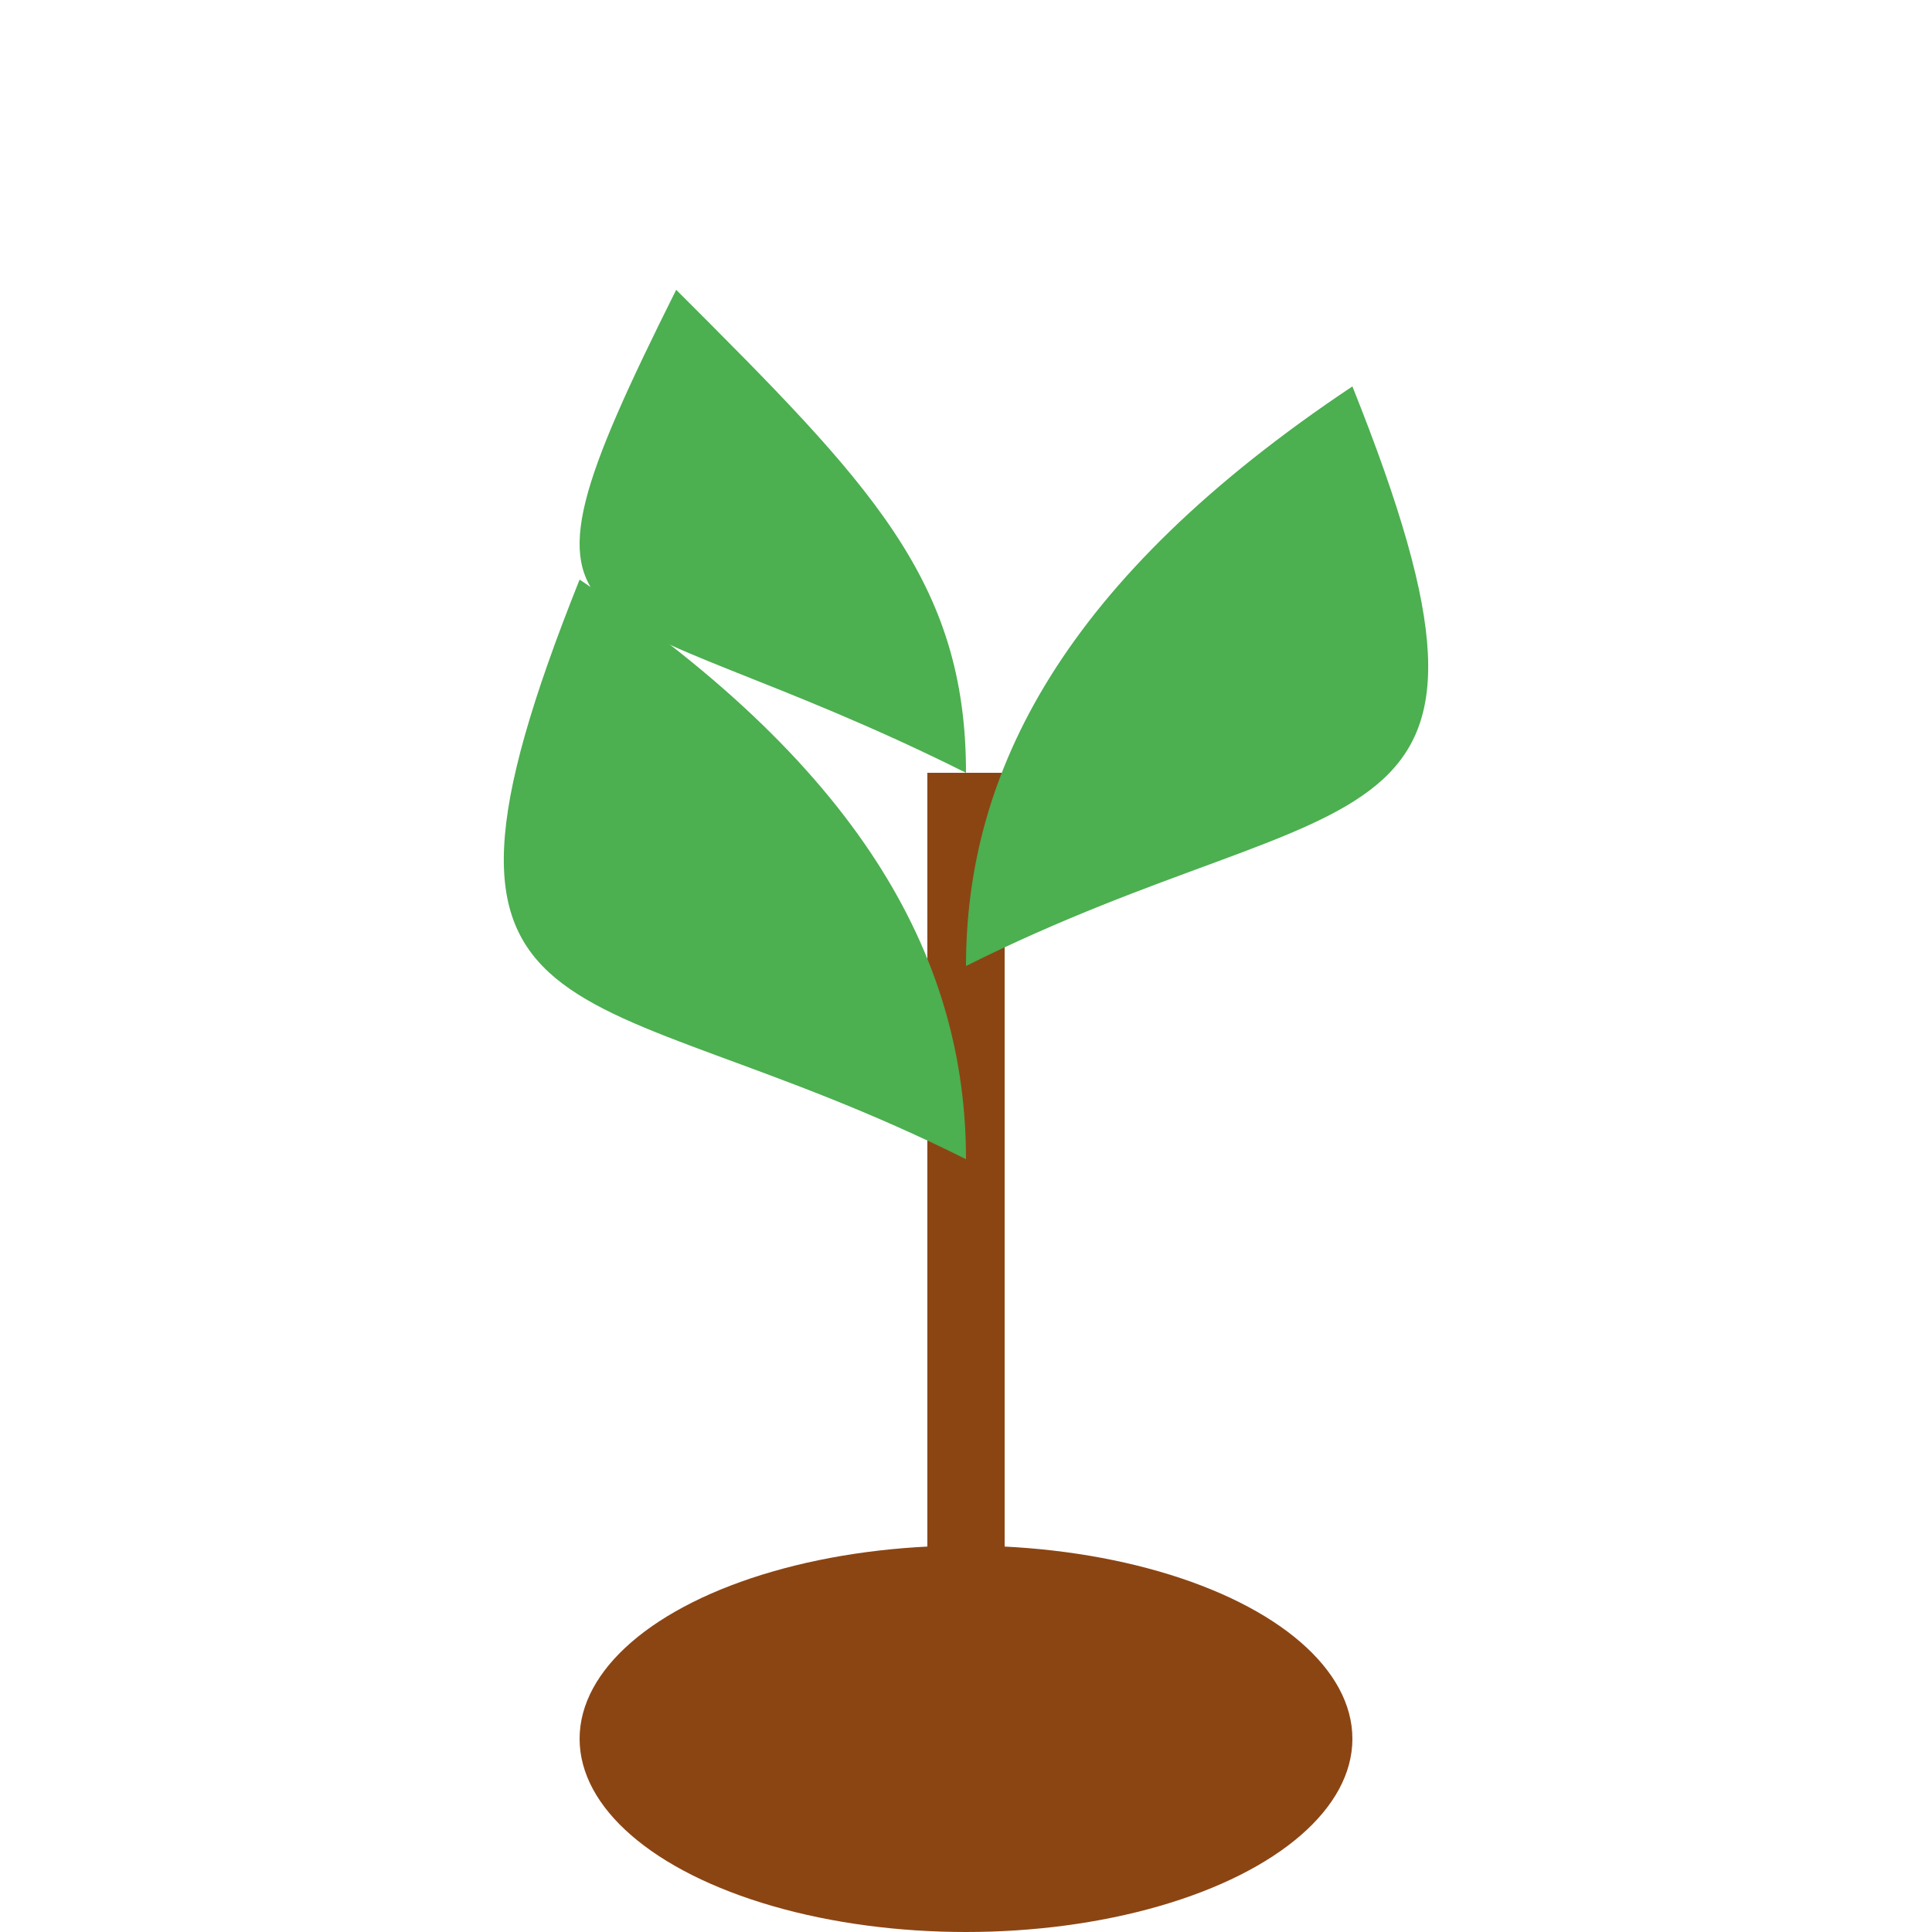 <?xml version="1.0" encoding="UTF-8"?>
<svg width="100" height="100" viewBox="0 0 100 100" fill="none" xmlns="http://www.w3.org/2000/svg">
  <ellipse cx="50" cy="90" rx="20" ry="10" fill="#8B4513"/>
  <path d="M50 90V40" stroke="#8B4513" stroke-width="4"/>
  <path d="M50 60C30 50 20 55 30 30C45 40 50 50 50 60Z" fill="#4CAF50"/>
  <path d="M50 50C70 40 80 45 70 20C55 30 50 40 50 50Z" fill="#4CAF50"/>
  <path d="M50 40C30 30 25 35 35 15C45 25 50 30 50 40Z" fill="#4CAF50"/>
</svg>
